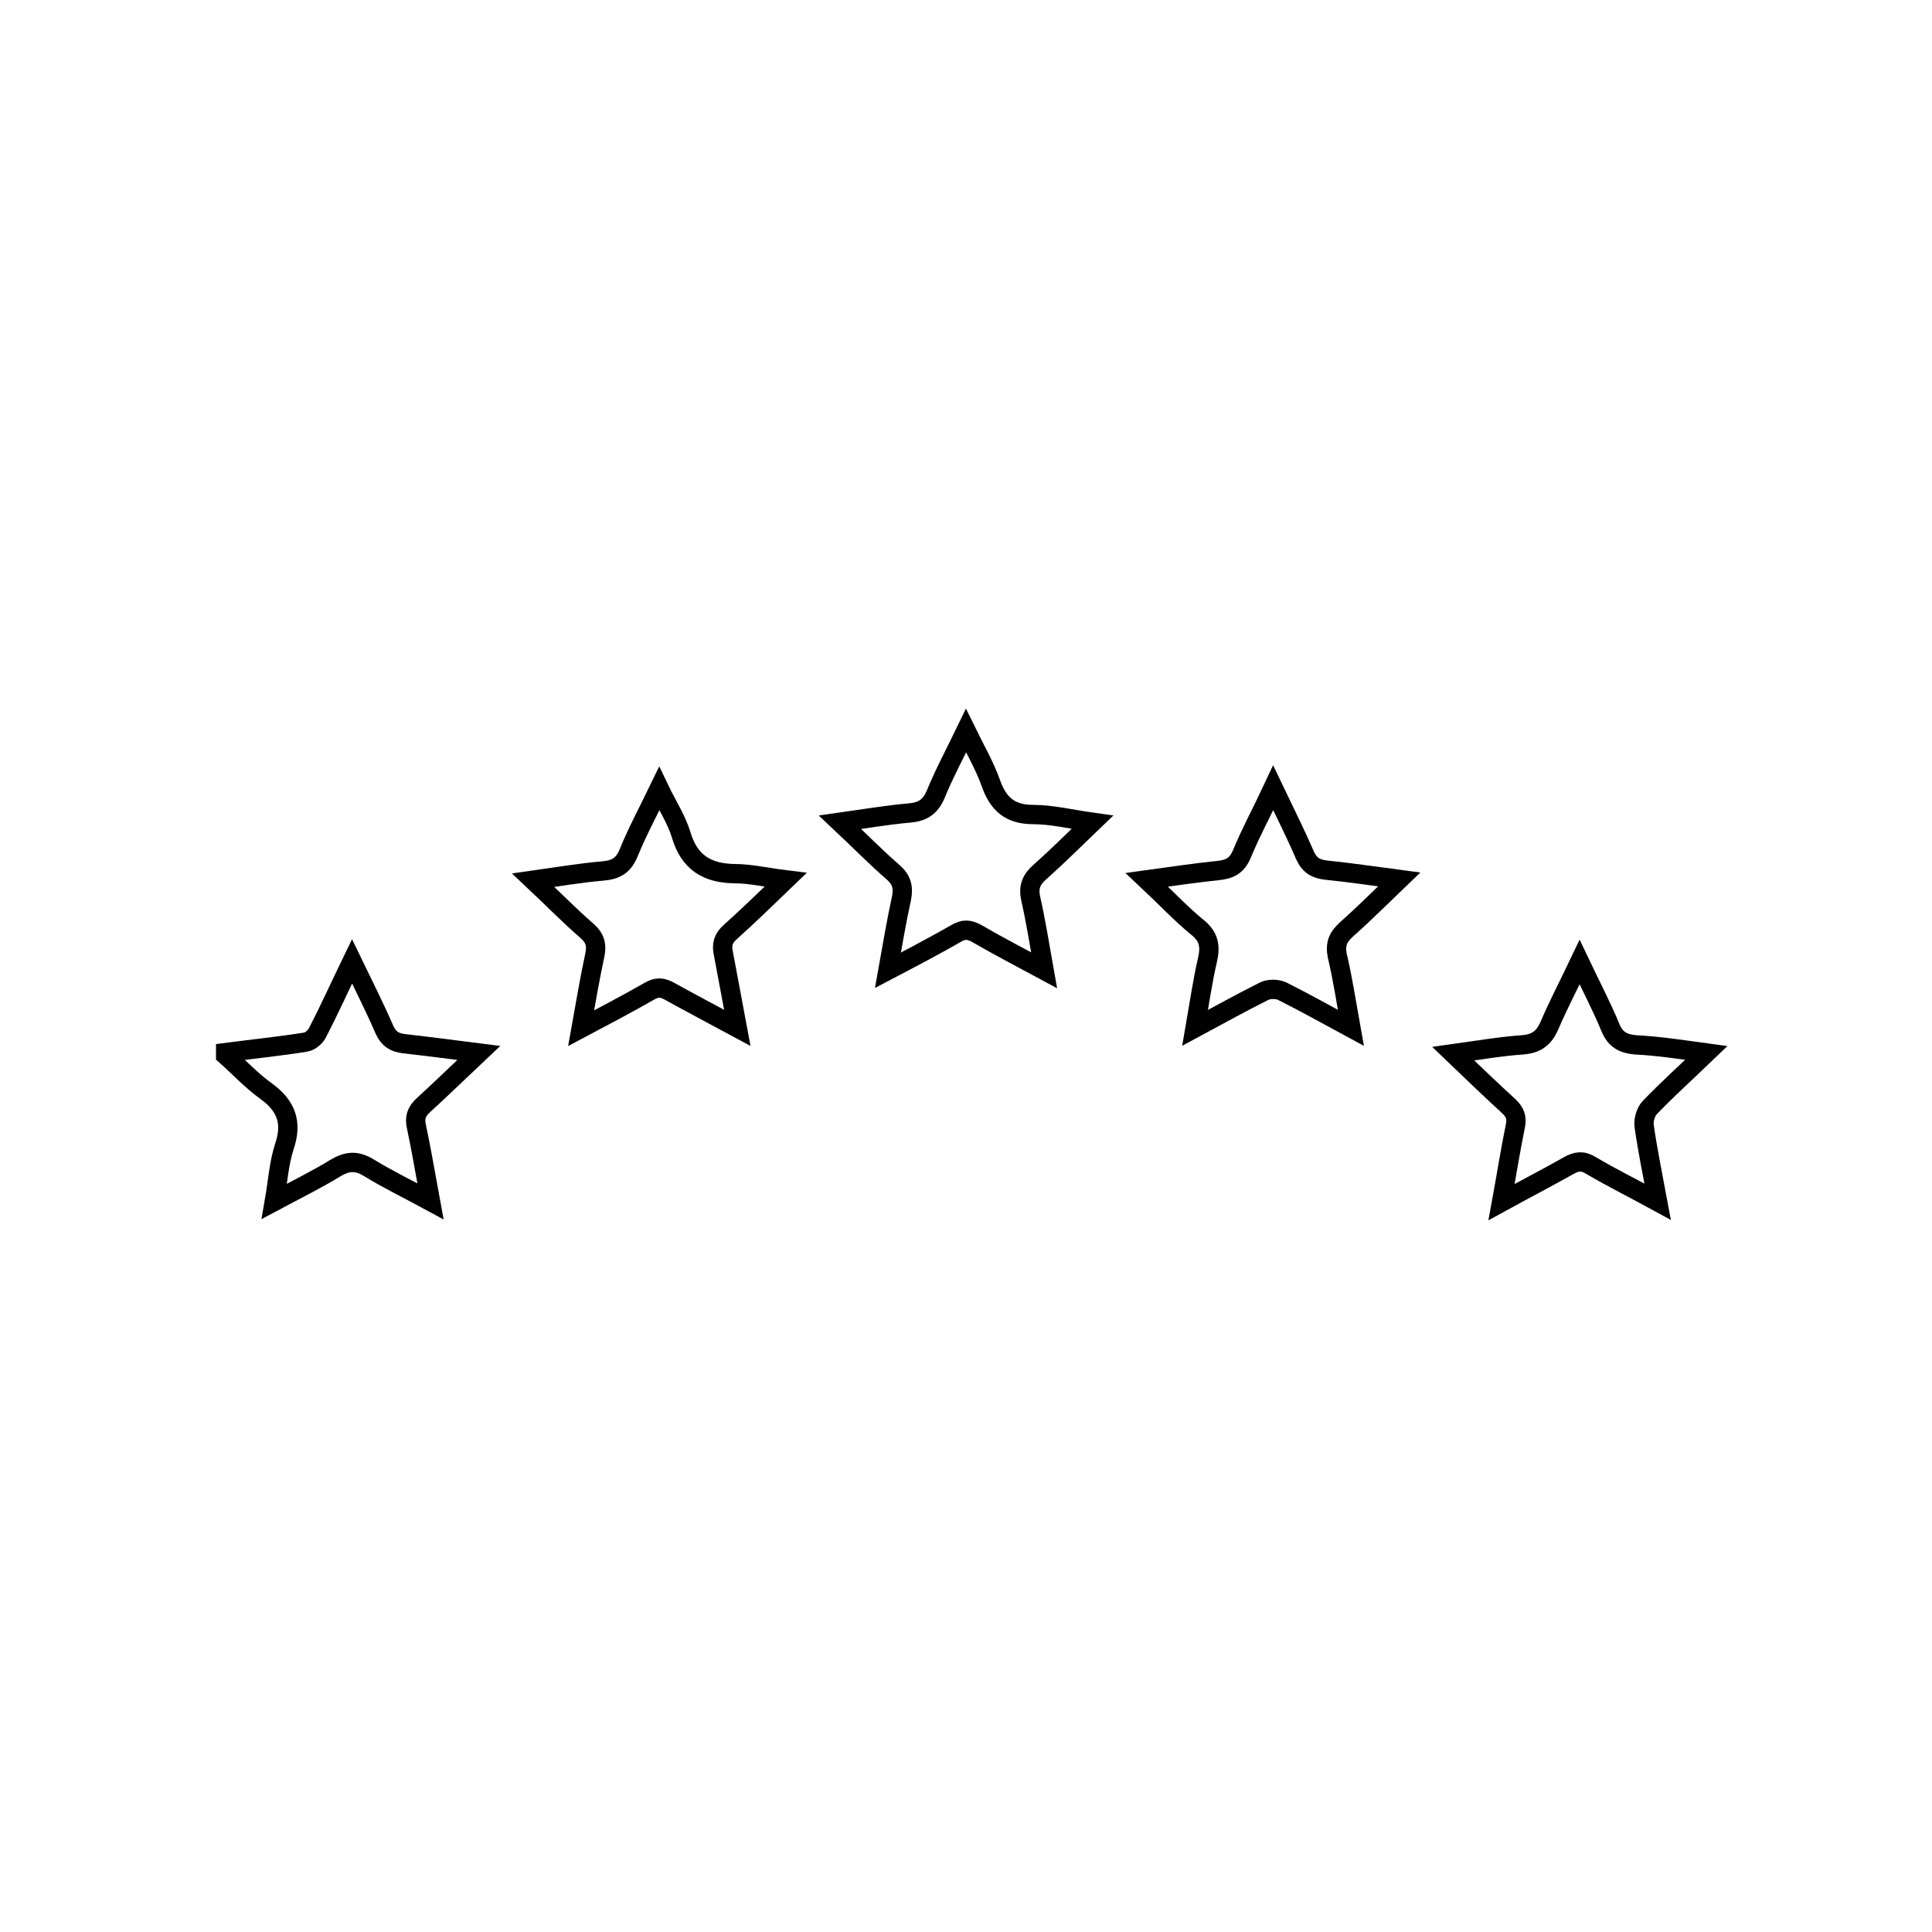 <?xml version="1.0" encoding="utf-8"?>
<!-- Generator: Adobe Illustrator 27.2.0, SVG Export Plug-In . SVG Version: 6.00 Build 0)  -->
<svg version="1.1" id="Layer_1" xmlns="http://www.w3.org/2000/svg" xmlns:xlink="http://www.w3.org/1999/xlink" x="0px" y="0px"
	 viewBox="0 0 500 500" style="enable-background:new 0 0 500 500;" xml:space="preserve">
<style type="text/css">
	.st0{fill:none;stroke:#000000;stroke-width:5;stroke-miterlimit:10;}
</style>
<g>
	<path class="st0" d="M58.4,272.4c6.9-0.9,13.8-1.6,20.7-2.7c1.2-0.2,2.6-1.4,3.1-2.5c3-5.8,5.7-11.8,8.9-18.4
		c3,6.2,5.9,11.9,8.4,17.7c1.1,2.4,2.6,3.3,5,3.6c6.2,0.7,12.3,1.5,19.4,2.4c-5.1,4.8-9.6,9.2-14.2,13.4c-1.9,1.7-2.5,3.3-1.9,5.8
		c1.3,6.1,2.3,12.2,3.6,19.2c-5.7-3.1-10.9-5.6-15.8-8.6c-3.2-2-5.6-1.9-8.8,0c-4.9,3-10,5.5-15.8,8.6c0.9-5.2,1.2-9.9,2.6-14.2
		c2.1-6.2,0.5-10.5-4.7-14.3c-3.8-2.7-7-6.2-10.5-9.3C58.4,272.9,58.4,272.7,58.4,272.4z"/>
	<path class="st0" d="M441.6,272.5c-5.3,5.1-10.1,9.4-14.6,14.1c-1.1,1.1-1.7,3.3-1.5,4.8c0.9,6.3,2.2,12.6,3.5,19.6
		c-6.2-3.4-11.9-6.2-17.3-9.4c-2.1-1.3-3.7-1.1-5.8,0.1c-5.5,3.1-11.1,6-17.3,9.4c1.3-7.1,2.3-13.5,3.6-19.8
		c0.4-2.1-0.1-3.4-1.6-4.9c-4.7-4.3-9.4-8.8-14.5-13.7c6.5-0.9,12.2-1.9,18-2.3c3.6-0.3,5.5-1.8,6.9-5c2.3-5.4,5-10.5,7.8-16.4
		c2.9,6.1,5.7,11.4,8,17c1.3,3.1,3.3,4.1,6.4,4.4C429.2,270.7,435,271.6,441.6,272.5z"/>
	<path class="st0" d="M270.2,251.1c-6.3-3.4-11.9-6.3-17.4-9.5c-2-1.1-3.4-1.2-5.4,0c-5.6,3.2-11.3,6.2-17.6,9.5
		c1.2-6.7,2.2-12.7,3.5-18.6c0.6-2.9,0-4.9-2.2-6.8c-4.5-3.9-8.7-8.2-13.7-12.9c6.4-0.9,12.2-1.9,18-2.4c3.3-0.3,5.3-1.5,6.7-4.7
		c2.2-5.4,5-10.6,7.9-16.6c2.4,4.9,4.8,9,6.4,13.5c1.9,5.4,4.9,8.2,11,8.2c4.8,0,9.6,1.2,15.3,2c-4.8,4.6-9.1,8.9-13.6,12.9
		c-2.4,2.1-3,4.1-2.3,7.1C268.1,238.5,269,244.4,270.2,251.1z"/>
	<path class="st0" d="M190.8,266c-6.3-3.4-12-6.4-17.6-9.5c-1.8-1-3.2-1.1-5.1,0c-5.6,3.2-11.3,6.2-17.7,9.6
		c1.2-6.7,2.2-12.7,3.5-18.7c0.6-2.7,0.2-4.6-2-6.5c-4.6-4-8.9-8.4-13.9-13.1c6.4-0.9,12.2-1.9,18.1-2.4c3.4-0.3,5.3-1.5,6.6-4.7
		c2.2-5.4,5-10.6,7.9-16.6c2.1,4.4,4.5,8,5.7,12c2.1,7.1,6.7,9.9,13.8,10c4.1,0,8.3,1,13.2,1.6c-5.1,4.9-9.6,9.3-14.3,13.5
		c-1.8,1.6-2.3,3.2-1.8,5.5C188.4,252.9,189.5,259.1,190.8,266z"/>
	<path class="st0" d="M296.8,227.7c6.6-0.9,12.5-1.8,18.4-2.4c3-0.3,4.9-1.2,6.2-4.3c2.3-5.6,5.2-10.9,8.1-17.1
		c3,6.3,5.8,11.8,8.2,17.4c1.2,2.7,2.9,3.6,5.6,3.9c6,0.6,12,1.5,18.8,2.4c-4.9,4.7-9.2,9-13.7,13c-2.2,2-2.9,3.8-2.3,6.8
		c1.4,5.9,2.3,11.9,3.5,18.6c-6.3-3.4-12-6.6-17.8-9.5c-1.3-0.6-3.4-0.6-4.6,0c-5.8,2.9-11.4,6-17.9,9.5c1.1-6.3,1.9-12,3.2-17.6
		c0.8-3.5,0.4-6-2.6-8.4C305.5,236.4,301.5,232.1,296.8,227.7z"/>
</g>
</svg>
